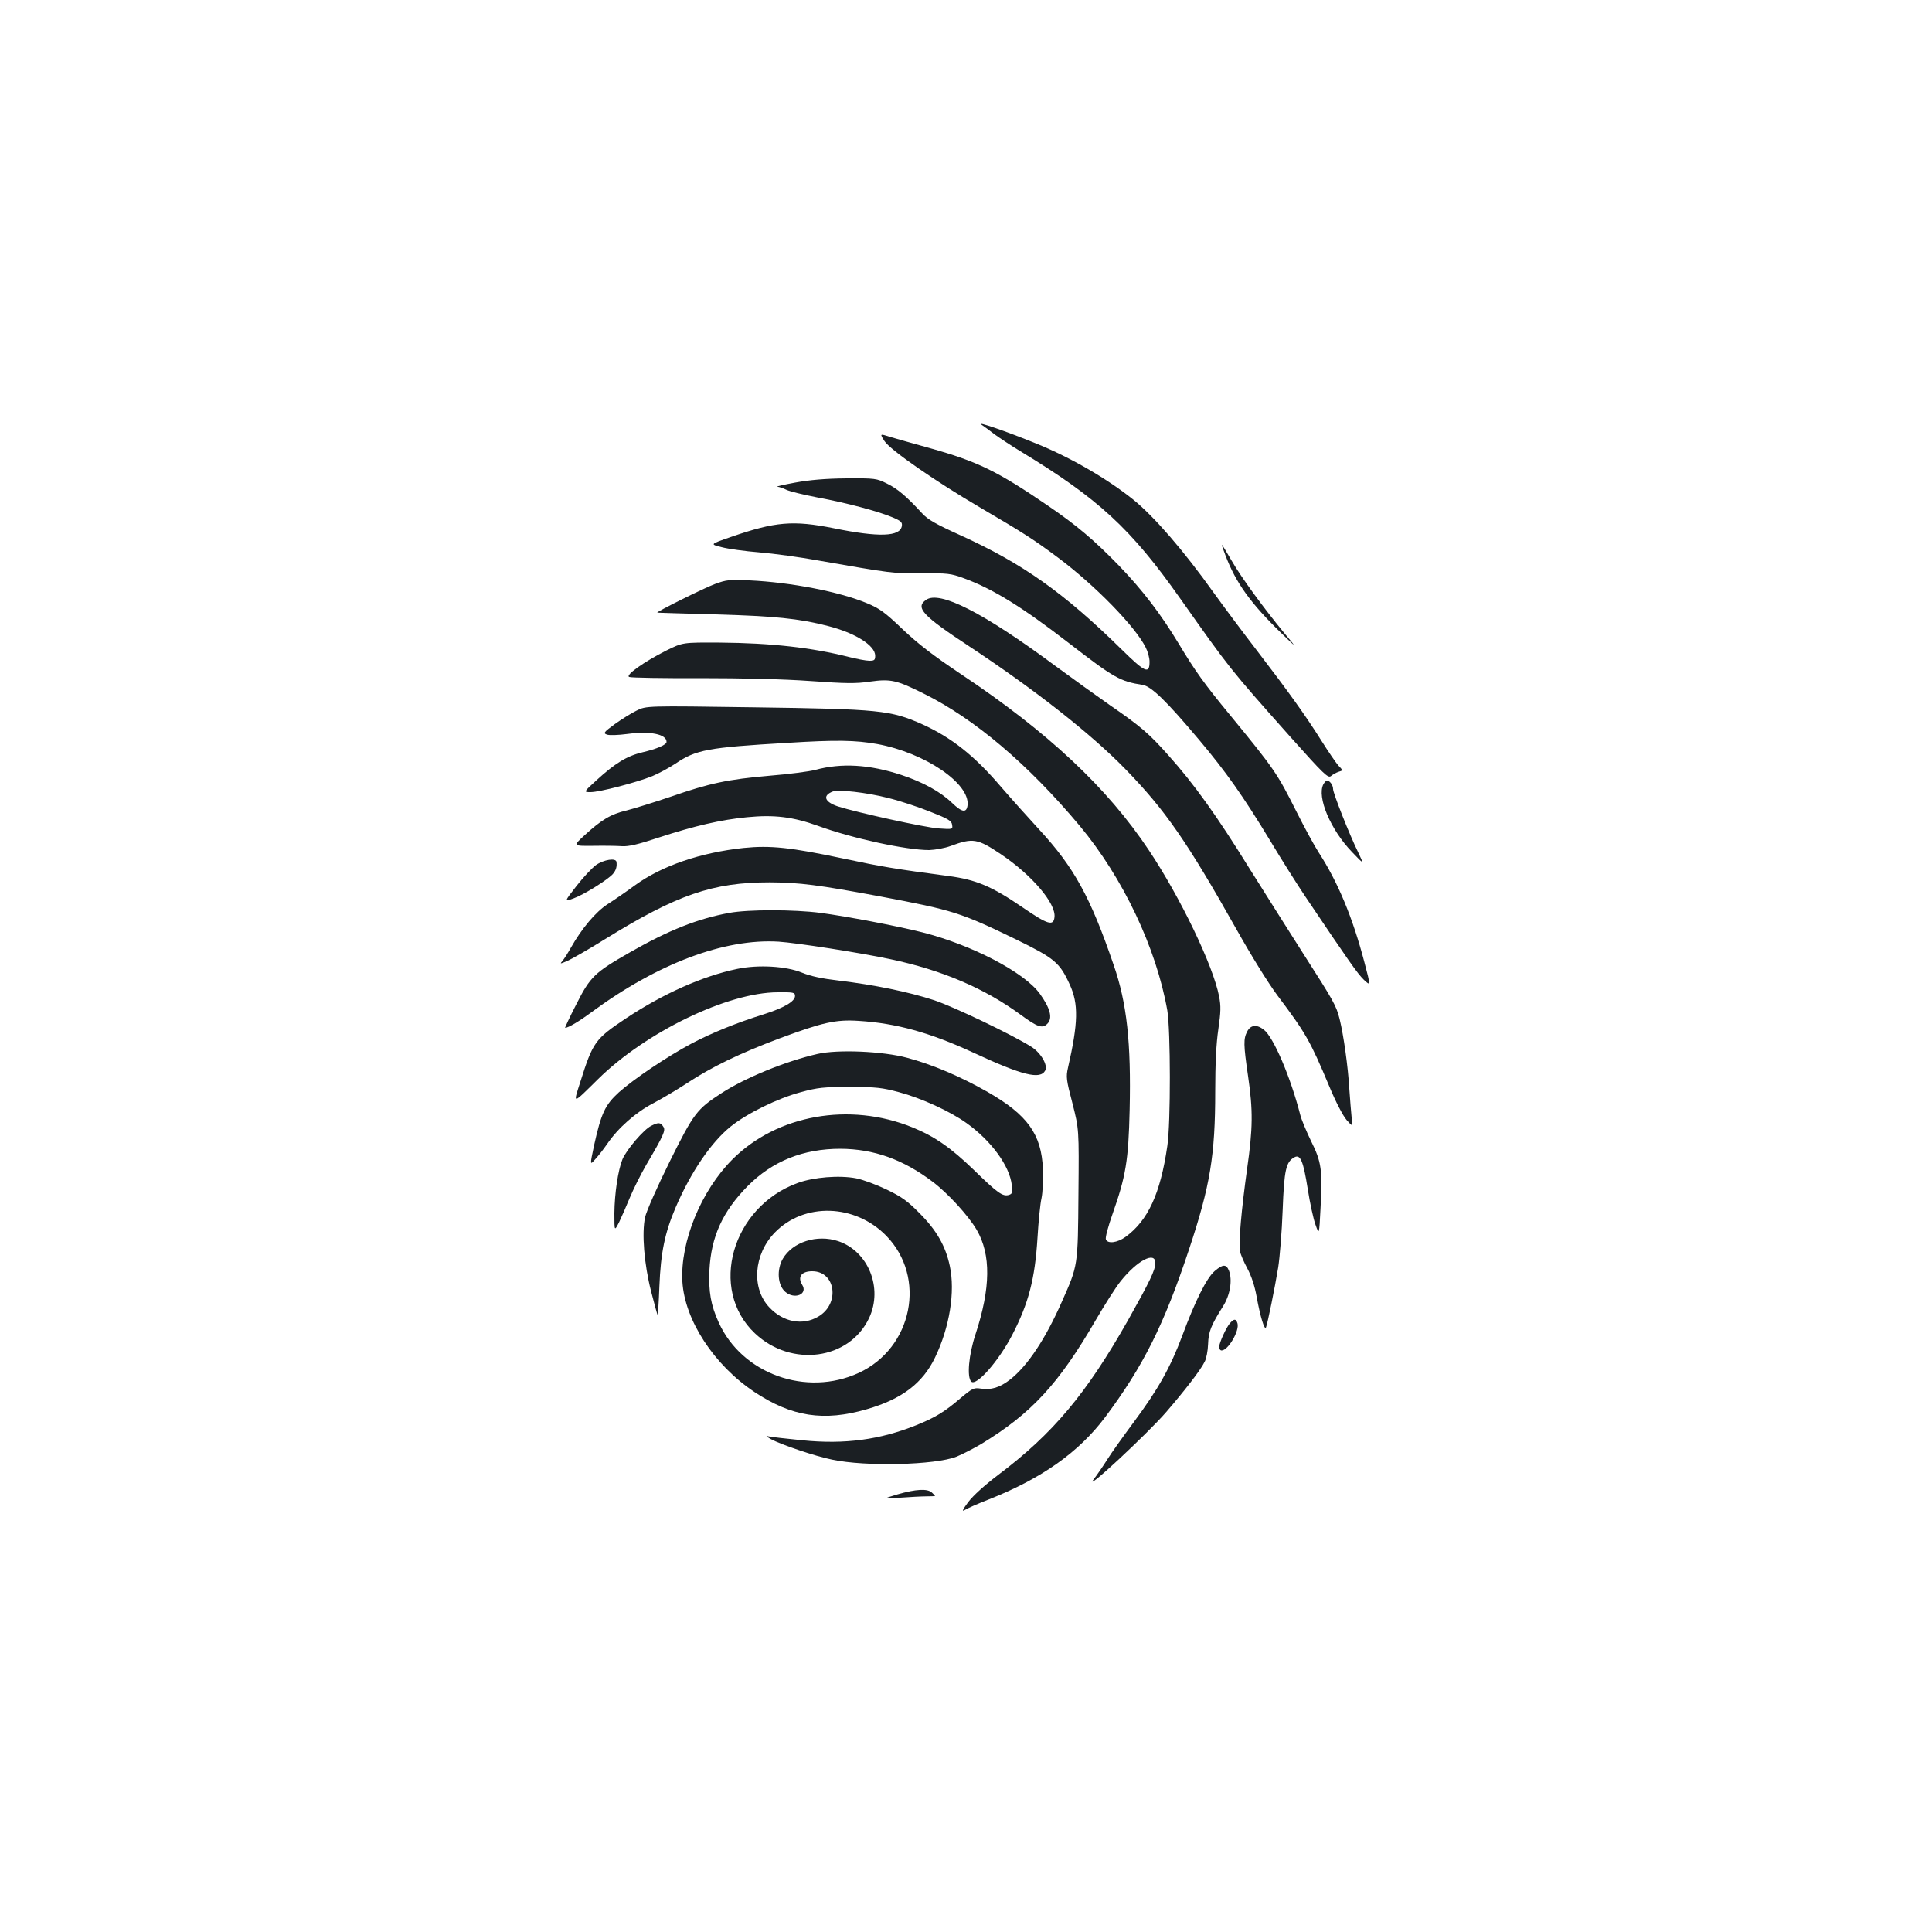 <?xml version="1.0" standalone="no"?>
<!DOCTYPE svg PUBLIC "-//W3C//DTD SVG 20010904//EN"
 "http://www.w3.org/TR/2001/REC-SVG-20010904/DTD/svg10.dtd">
<svg version="1.0" xmlns="http://www.w3.org/2000/svg"
 width="1000pt" height="1000pt" viewBox="0 0 1000 1000"
 preserveAspectRatio="xMidYMid meet">
<g transform="translate(0,1000) scale(0.1,-0.1)"
fill="#1b1f23" stroke="none">
<path d="M5080 7802 c13 -9 45 -32 69 -51 25 -18 85 -58 133 -87 404 -245 572
-400 829 -765 255 -361 252 -358 567 -712 174 -195 196 -216 211 -204 9 8 27
18 39 22 24 7 24 7 -1 33 -13 15 -52 72 -86 126 -83 132 -172 256 -333 466
-74 96 -177 234 -228 305 -155 217 -306 391 -413 478 -133 107 -323 218 -503
291 -157 64 -314 118 -284 98z"/>
<path d="M4578 7717 c31 -47 266 -210 497 -345 225 -132 275 -164 401 -258
190 -142 399 -355 454 -465 11 -21 20 -54 20 -74 0 -66 -23 -56 -143 62 -299
294 -513 446 -837 593 -126 57 -168 81 -197 113 -81 88 -128 128 -182 154 -54
27 -61 28 -211 27 -107 -1 -189 -8 -265 -22 -60 -11 -102 -21 -92 -21 10 -1
31 -8 47 -16 16 -8 89 -26 162 -40 147 -27 317 -72 391 -104 40 -17 48 -25 45
-43 -8 -56 -118 -60 -353 -12 -210 42 -303 34 -531 -45 -110 -38 -110 -38 -49
-53 33 -9 121 -21 195 -27 74 -6 212 -25 305 -42 377 -66 390 -68 537 -67 132
2 149 0 217 -25 148 -54 301 -148 544 -336 233 -180 265 -198 381 -216 45 -7
124 -84 293 -285 139 -165 229 -293 366 -519 61 -102 144 -233 183 -291 228
-339 269 -397 302 -430 37 -35 37 -35 4 90 -61 232 -137 414 -236 567 -24 37
-76 133 -116 213 -99 197 -113 218 -341 496 -137 166 -183 231 -269 374 -93
154 -186 275 -307 401 -129 133 -220 210 -368 311 -262 179 -364 229 -614 299
-80 22 -171 48 -202 57 -56 18 -56 18 -31 -21z"/>
<path d="M6342 7128 c54 -144 131 -251 293 -408 78 -75 78 -75 15 0 -108 131
-226 292 -275 378 -26 45 -49 82 -50 82 -2 0 6 -24 17 -52z"/>
<path d="M3700 6977 c-55 -20 -306 -145 -298 -148 2 0 138 -5 303 -9 304 -9
429 -21 580 -60 142 -36 245 -101 245 -154 0 -22 -4 -26 -30 -26 -17 0 -65 9
-108 20 -190 48 -400 72 -668 74 -190 1 -190 1 -275 -41 -117 -59 -215 -129
-192 -137 9 -4 175 -7 368 -6 223 0 430 -5 570 -15 182 -13 235 -14 308 -3
107 15 138 8 278 -62 263 -130 542 -367 808 -685 224 -269 396 -632 453 -955
17 -101 18 -584 0 -702 -36 -247 -100 -385 -216 -470 -43 -31 -93 -37 -102
-13 -4 9 12 68 35 133 68 193 82 275 88 537 8 347 -14 553 -83 751 -120 351
-205 505 -384 699 -56 61 -147 162 -202 226 -135 158 -254 252 -404 320 -164
73 -220 79 -874 88 -555 8 -555 8 -605 -17 -27 -13 -78 -45 -113 -70 -57 -42
-61 -47 -41 -54 12 -5 60 -3 106 3 119 16 203 -1 203 -41 0 -15 -49 -36 -125
-54 -80 -19 -141 -56 -238 -145 -67 -61 -67 -61 -30 -61 47 0 238 50 320 83
33 14 87 43 120 65 105 71 165 83 578 107 254 16 353 14 465 -6 247 -45 481
-204 468 -317 -5 -41 -29 -37 -80 12 -60 58 -151 108 -263 145 -164 54 -309
63 -445 26 -30 -8 -136 -22 -235 -30 -219 -19 -313 -39 -514 -109 -86 -29
-189 -61 -228 -71 -82 -19 -131 -49 -218 -129 -60 -55 -60 -55 45 -54 58 1
125 0 150 -2 33 -2 82 9 187 44 190 62 325 93 459 106 142 14 238 2 369 -45
178 -65 457 -125 574 -125 31 1 81 10 111 21 116 43 139 39 260 -42 161 -108
286 -255 278 -326 -5 -48 -35 -39 -166 51 -158 108 -239 143 -385 162 -272 36
-344 48 -541 90 -274 58 -378 69 -517 55 -223 -24 -423 -92 -562 -193 -45 -33
-109 -77 -142 -98 -62 -40 -134 -126 -190 -225 -15 -27 -35 -58 -43 -68 -15
-17 -14 -17 24 -1 21 9 109 59 194 112 375 232 559 295 855 295 155 -1 249
-13 571 -73 377 -71 416 -83 706 -224 196 -96 223 -118 275 -232 46 -100 44
-198 -9 -430 -11 -48 -9 -63 23 -185 34 -134 34 -134 31 -469 -3 -376 -2 -369
-86 -558 -85 -193 -177 -331 -267 -402 -54 -42 -99 -56 -155 -47 -32 5 -42 1
-100 -48 -85 -73 -133 -102 -232 -142 -187 -75 -369 -100 -588 -78 -82 8 -160
17 -174 20 -19 5 -17 2 10 -14 52 -28 228 -88 317 -106 174 -37 533 -28 643
15 30 12 88 42 129 66 260 158 401 311 593 642 46 79 103 169 128 200 86 108
180 157 180 95 0 -37 -29 -96 -140 -294 -218 -385 -390 -590 -676 -805 -67
-51 -126 -104 -152 -138 -29 -39 -35 -52 -19 -42 12 8 68 33 125 55 275 109
465 244 601 424 199 266 306 480 436 872 109 328 135 485 135 816 0 141 5 247
16 321 13 91 14 120 4 171 -31 160 -201 513 -364 757 -215 323 -521 610 -974
912 -142 95 -221 156 -301 232 -92 88 -119 107 -184 134 -141 59 -393 108
-607 118 -104 5 -121 3 -180 -19z m896 -1107 c62 -15 161 -48 220 -72 92 -36
110 -47 112 -67 4 -24 3 -24 -70 -19 -71 5 -425 83 -521 114 -69 23 -81 56
-27 77 29 12 176 -5 286 -33z"/>
<path d="M4793 6895 c-57 -40 -17 -82 223 -240 342 -226 631 -453 810 -637
205 -211 317 -372 575 -830 74 -132 166 -281 213 -343 145 -193 168 -233 266
-467 33 -80 71 -153 90 -175 32 -36 32 -36 26 13 -3 27 -8 94 -12 149 -7 116
-29 274 -50 360 -18 71 -30 92 -189 340 -67 105 -192 303 -278 440 -170 275
-289 440 -419 585 -101 114 -145 151 -303 260 -66 46 -194 138 -285 205 -371
275 -597 390 -667 340z"/>
<path d="M6850 5941 c-35 -66 37 -236 148 -351 62 -65 62 -65 33 -4 -47 95
-131 309 -131 330 0 20 -17 44 -32 44 -4 0 -12 -9 -18 -19z"/>
<path d="M3084 5522 c-21 -16 -67 -65 -101 -109 -63 -81 -63 -81 -14 -63 53
19 176 96 203 126 16 19 22 37 19 62 -2 23 -66 13 -107 -16z"/>
<path d="M3775 5275 c-163 -30 -313 -89 -514 -204 -184 -105 -206 -126 -279
-271 -34 -66 -59 -120 -57 -120 16 0 72 33 138 82 341 251 687 381 967 364 91
-6 422 -57 580 -91 265 -56 485 -150 671 -286 90 -66 114 -74 140 -48 29 29
15 81 -40 157 -82 111 -351 251 -606 316 -140 35 -388 82 -528 101 -140 18
-374 18 -472 0z"/>
<path d="M3816 4985 c-179 -37 -383 -128 -576 -256 -160 -107 -171 -122 -236
-328 -38 -119 -44 -120 92 14 247 243 669 448 929 449 83 1 90 -1 90 -19 0
-28 -56 -61 -159 -94 -141 -44 -272 -97 -376 -152 -128 -68 -301 -185 -377
-253 -71 -65 -91 -107 -128 -274 -22 -104 -22 -104 6 -72 16 17 43 52 61 78
57 84 148 164 238 211 47 25 125 71 175 104 129 85 274 155 479 232 223 83
292 99 411 91 193 -12 367 -60 590 -163 258 -120 349 -142 375 -94 15 28 -23
92 -72 123 -100 63 -401 207 -503 241 -131 43 -312 80 -490 101 -92 11 -149
23 -195 42 -80 33 -225 42 -334 19z"/>
<path d="M6455 4660 c-19 -37 -19 -66 5 -230 26 -178 25 -270 -5 -480 -29
-208 -45 -385 -37 -426 3 -16 20 -56 38 -89 21 -39 38 -90 48 -145 19 -106 42
-180 49 -160 9 24 46 207 63 310 8 52 19 185 23 295 8 211 17 251 61 275 31
17 46 -20 69 -165 11 -71 29 -154 40 -184 19 -54 19 -54 26 84 11 199 5 241
-49 349 -24 50 -50 111 -56 136 -50 195 -138 401 -188 440 -37 29 -69 26 -87
-10z"/>
<path d="M4232 4545 c-167 -38 -376 -124 -499 -204 -126 -82 -142 -102 -267
-354 -65 -131 -120 -256 -127 -287 -18 -83 -5 -243 31 -384 17 -66 32 -121 34
-123 1 -2 6 65 9 149 7 175 28 277 84 408 79 184 184 338 286 420 85 68 242
145 362 177 88 24 118 27 255 27 136 0 167 -4 253 -27 116 -31 265 -99 351
-161 127 -91 222 -221 233 -320 5 -38 3 -45 -15 -51 -32 -9 -57 8 -182 130
-119 115 -204 174 -318 220 -325 132 -700 65 -931 -166 -162 -162 -271 -427
-259 -633 12 -199 163 -431 373 -571 193 -128 359 -154 582 -89 180 52 289
134 353 268 75 156 105 340 76 474 -22 103 -68 184 -157 273 -62 63 -93 85
-170 122 -52 25 -122 51 -157 58 -88 17 -221 6 -303 -24 -341 -124 -463 -550
-222 -778 189 -179 490 -138 592 80 72 155 -5 345 -161 397 -109 36 -235 -4
-286 -91 -33 -57 -27 -138 13 -172 48 -41 118 -12 87 37 -25 41 -4 70 52 70
122 0 145 -169 31 -235 -80 -47 -180 -29 -252 47 -95 99 -83 275 28 389 152
156 414 148 576 -17 210 -215 137 -581 -142 -710 -271 -125 -604 -6 -725 261
-41 90 -53 159 -48 272 9 172 68 302 198 434 128 129 287 193 480 193 173 -1
325 -55 479 -172 78 -59 183 -174 226 -247 75 -129 73 -301 -6 -542 -35 -105
-45 -221 -22 -244 26 -26 142 106 212 241 85 164 118 291 131 503 5 84 14 176
21 206 6 29 9 97 7 150 -7 180 -80 281 -286 399 -138 79 -288 143 -417 177
-125 34 -359 44 -463 20z"/>
<path d="M3371 4173 c-39 -19 -127 -122 -149 -173 -23 -56 -41 -177 -42 -280
0 -94 0 -94 25 -45 13 28 38 84 55 126 17 41 55 118 85 170 89 151 101 178 89
196 -15 24 -25 25 -63 6z"/>
<path d="M6286 3420 c-41 -36 -100 -154 -166 -332 -62 -166 -126 -280 -251
-448 -55 -74 -117 -161 -137 -193 -20 -32 -53 -80 -72 -105 -53 -72 279 237
376 349 94 109 178 217 199 260 9 16 17 58 18 92 2 65 16 98 77 195 37 58 50
136 31 185 -14 35 -32 34 -75 -3z"/>
<path d="M6367 3152 c-20 -22 -56 -102 -57 -124 0 -10 6 -18 13 -18 34 0 94
103 82 141 -8 24 -17 24 -38 1z"/>
<path d="M4645 2265 c-80 -24 -80 -24 15 -17 52 4 114 7 138 7 23 0 42 1 42 2
0 1 -7 9 -16 17 -22 22 -83 19 -179 -9z"/>
</g>
</svg>
